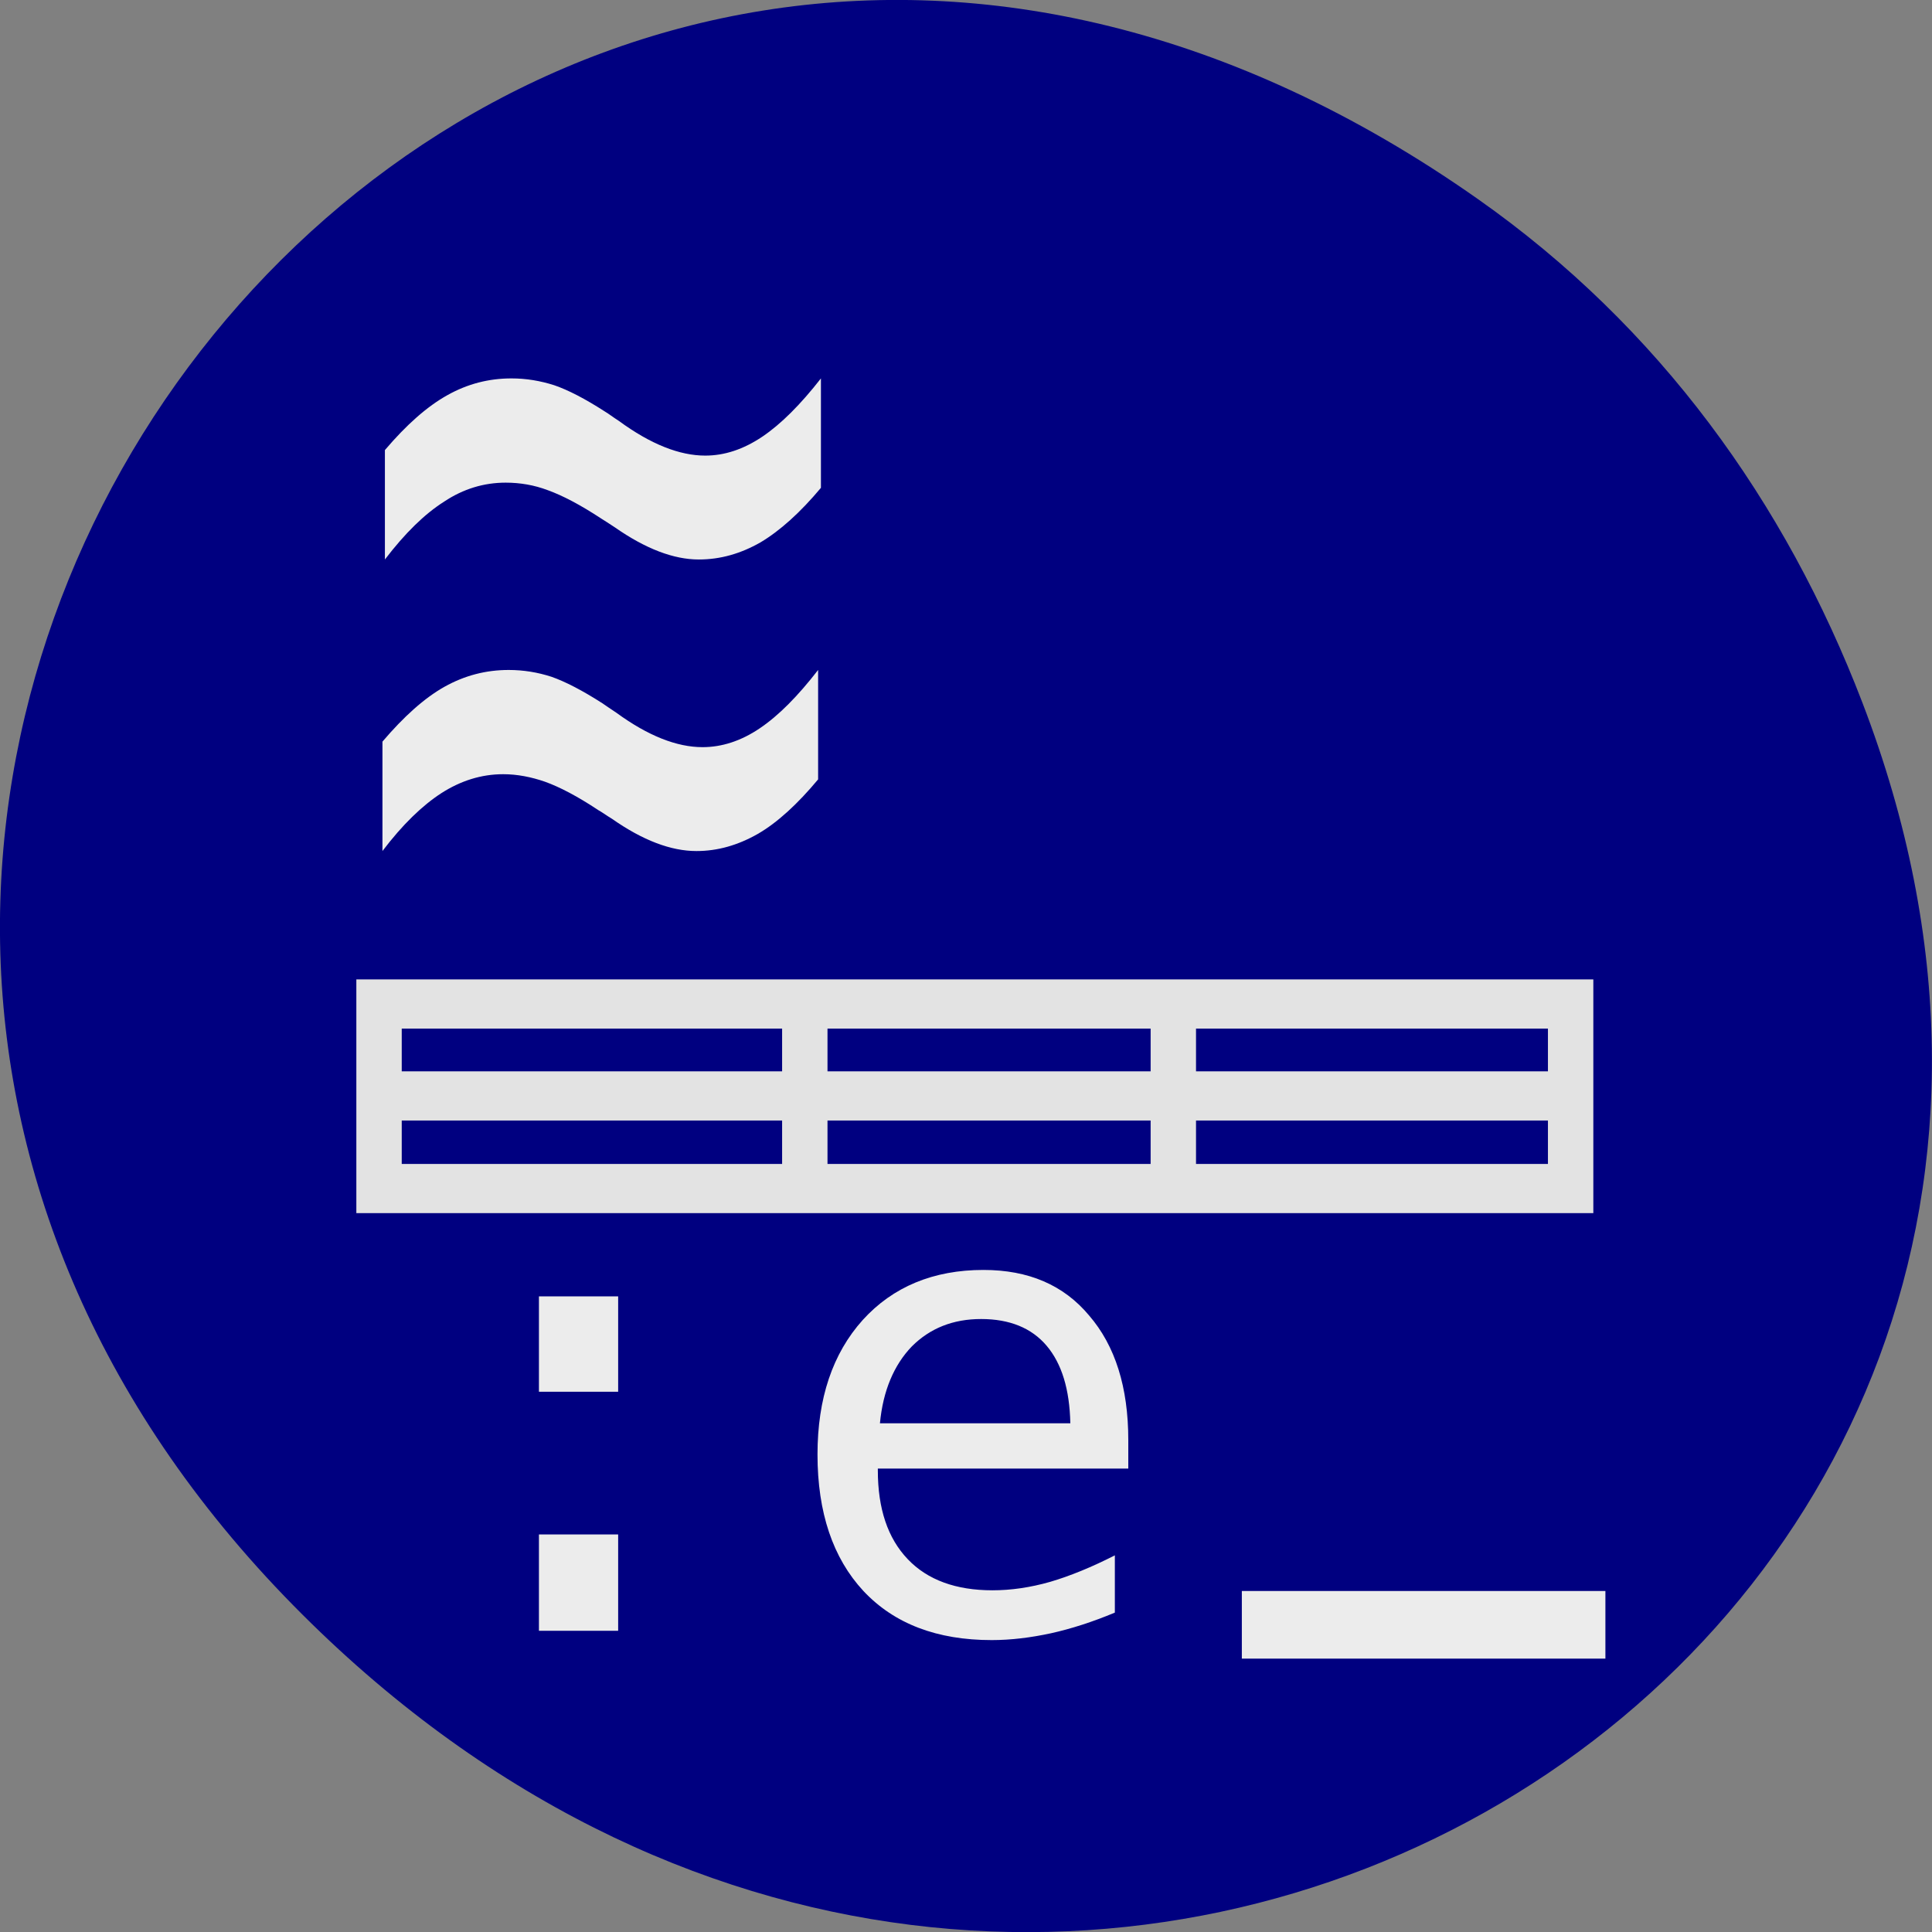 
<svg xmlns="http://www.w3.org/2000/svg" xmlns:xlink="http://www.w3.org/1999/xlink" width="22px" height="22px" viewBox="0 0 22 22" version="1.1">
<rect x="0" y="0" width="22" height="22" fill="#808080" stroke="none"/>
<g id="surface1">
<path style=" stroke:none;fill-rule:nonzero;fill:rgb(0%,0%,50.196%);fill-opacity:1;" d="M 16.828 2.266 C 5.578 -5.645 -5.824 8.965 3.344 18.285 C 11.984 27.066 25.402 18.926 21.207 8 C 20.332 5.719 18.895 3.719 16.828 2.266 Z M 16.828 2.266 "/>
<path style="fill:none;stroke-width:1.6;stroke-linecap:butt;stroke-linejoin:miter;stroke:rgb(89.02%,89.02%,89.02%);stroke-opacity:1;stroke-miterlimit:4;" d="M 3.496 25.502 L 45.505 25.502 L 45.505 31.506 L 3.496 31.506 Z M 3.496 25.502 " transform="matrix(0.323,0,0,0.35,3.187,2.507)"/>
<path style="fill:none;stroke-width:1.6;stroke-linecap:butt;stroke-linejoin:miter;stroke:rgb(89.02%,89.02%,89.02%);stroke-opacity:1;stroke-miterlimit:4;" d="M 18.506 25.502 L 18.506 31.506 " transform="matrix(0.323,0,0,0.35,3.187,2.507)"/>
<path style="fill:none;stroke-width:1.6;stroke-linecap:butt;stroke-linejoin:miter;stroke:rgb(89.02%,89.02%,89.02%);stroke-opacity:1;stroke-miterlimit:4;" d="M 31.498 25.502 L 31.498 31.506 " transform="matrix(0.323,0,0,0.35,3.187,2.507)"/>
<path style="fill:none;stroke-width:1.6;stroke-linecap:butt;stroke-linejoin:miter;stroke:rgb(89.02%,89.02%,89.02%);stroke-opacity:1;stroke-miterlimit:4;" d="M 3.496 28.493 L 45.505 28.493 " transform="matrix(0.323,0,0,0.35,3.187,2.507)"/>
<path style=" stroke:none;fill-rule:nonzero;fill:rgb(92.549%,92.549%,92.549%);fill-opacity:1;" d="M 6.137 14.762 L 7.039 14.762 L 7.039 15.848 L 6.137 15.848 Z M 6.137 17.473 L 7.039 17.473 L 7.039 18.57 L 6.137 18.57 Z M 6.137 17.473 "/>
<path style=" stroke:none;fill-rule:nonzero;fill:rgb(92.549%,92.549%,92.549%);fill-opacity:1;" d="M 12.848 16.398 L 12.848 16.723 L 9.996 16.723 L 9.996 16.742 C 9.996 17.18 10.109 17.516 10.336 17.754 C 10.562 17.992 10.887 18.109 11.301 18.109 C 11.512 18.109 11.73 18.078 11.961 18.012 C 12.188 17.945 12.434 17.844 12.695 17.711 L 12.695 18.363 C 12.441 18.469 12.199 18.547 11.969 18.598 C 11.738 18.648 11.512 18.676 11.293 18.676 C 10.672 18.676 10.184 18.492 9.832 18.117 C 9.484 17.742 9.309 17.223 9.309 16.562 C 9.309 15.926 9.48 15.414 9.824 15.031 C 10.168 14.652 10.629 14.461 11.199 14.461 C 11.711 14.461 12.113 14.633 12.402 14.98 C 12.699 15.324 12.848 15.797 12.848 16.398 Z M 12.188 16.207 C 12.18 15.82 12.09 15.527 11.918 15.324 C 11.746 15.121 11.496 15.02 11.172 15.02 C 10.852 15.02 10.59 15.125 10.383 15.332 C 10.18 15.543 10.055 15.836 10.02 16.207 Z M 12.188 16.207 "/>
<path style=" stroke:none;fill-rule:nonzero;fill:rgb(92.549%,92.549%,92.549%);fill-opacity:1;" d="M 9.348 4.309 L 9.348 5.555 C 9.113 5.836 8.883 6.043 8.66 6.176 C 8.434 6.305 8.203 6.371 7.957 6.371 C 7.672 6.371 7.352 6.25 7 6.004 C 6.93 5.957 6.879 5.926 6.848 5.906 C 6.605 5.746 6.402 5.641 6.238 5.582 C 6.082 5.523 5.922 5.496 5.758 5.496 C 5.512 5.496 5.277 5.566 5.059 5.711 C 4.836 5.852 4.613 6.07 4.383 6.371 L 4.383 5.125 C 4.629 4.836 4.863 4.629 5.094 4.5 C 5.324 4.371 5.566 4.309 5.824 4.309 C 5.992 4.309 6.152 4.336 6.312 4.387 C 6.469 4.441 6.66 4.539 6.891 4.688 C 6.93 4.711 6.98 4.75 7.047 4.793 C 7.41 5.059 7.738 5.188 8.031 5.188 C 8.25 5.188 8.465 5.117 8.68 4.973 C 8.895 4.828 9.117 4.605 9.348 4.309 Z M 9.348 4.309 "/>
<path style=" stroke:none;fill-rule:nonzero;fill:rgb(92.549%,92.549%,92.549%);fill-opacity:1;" d="M 9.316 7.629 L 9.316 8.875 C 9.082 9.156 8.852 9.367 8.629 9.496 C 8.402 9.625 8.172 9.691 7.93 9.691 C 7.641 9.691 7.32 9.57 6.969 9.324 C 6.898 9.281 6.852 9.246 6.816 9.227 C 6.574 9.066 6.371 8.961 6.207 8.902 C 6.051 8.848 5.891 8.816 5.73 8.816 C 5.48 8.816 5.246 8.891 5.027 9.031 C 4.809 9.172 4.582 9.391 4.355 9.691 L 4.355 8.445 C 4.598 8.16 4.832 7.949 5.062 7.82 C 5.293 7.691 5.535 7.629 5.793 7.629 C 5.961 7.629 6.125 7.656 6.281 7.707 C 6.438 7.762 6.633 7.863 6.859 8.008 C 6.898 8.035 6.949 8.07 7.02 8.117 C 7.379 8.379 7.707 8.508 8 8.508 C 8.219 8.508 8.438 8.438 8.652 8.293 C 8.867 8.148 9.086 7.926 9.316 7.629 Z M 9.316 7.629 "/>
<path style=" stroke:none;fill-rule:nonzero;fill:rgb(92.549%,92.549%,92.549%);fill-opacity:1;" d="M 18.281 18.117 L 18.281 18.887 L 14.141 18.887 L 14.141 18.117 Z M 18.281 18.117 "/>
</g>
</svg>
